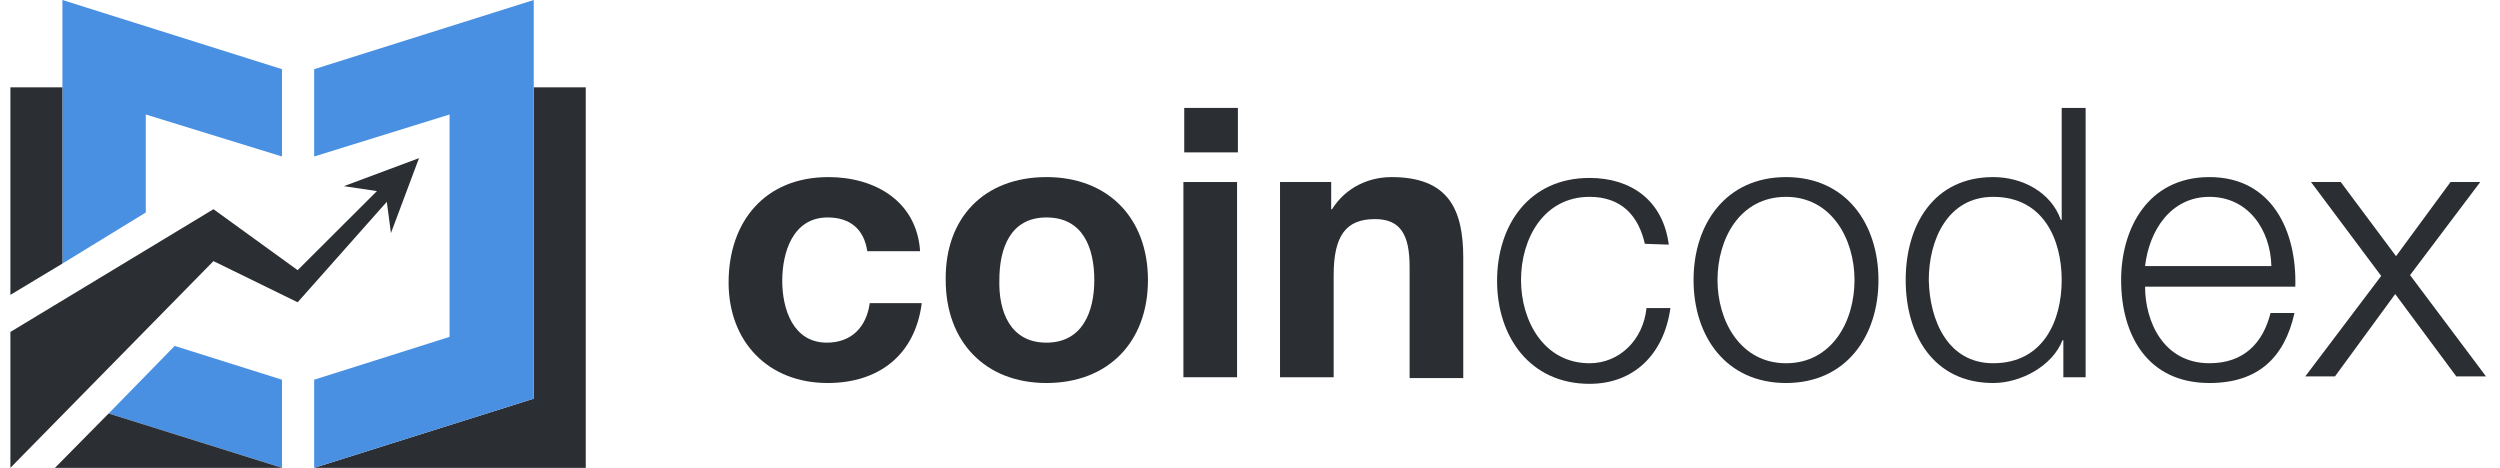 <svg width="171" height="32" viewBox="0 0 171 32" fill="none" xmlns="http://www.w3.org/2000/svg">
<g id="coincodex">
<path id="&#232;&#183;&#175;&#229;&#190;&#132;" d="M36.508 27.268V5.972H40.066V32H21.489L36.508 27.268Z" fill="#2B2F33"/>
<path id="&#232;&#183;&#175;&#229;&#190;&#132;_2" d="M30.749 23.042V7.831L21.489 10.704V4.733L36.508 0V27.268L21.489 32V25.972L30.749 23.042Z" fill="#4A90E2"/>
<path id="&#232;&#183;&#175;&#229;&#190;&#132;_3" d="M14.263 30.422L19.288 32V25.972L11.948 23.662L7.431 28.282L14.263 30.422Z" fill="#4A90E2"/>
<path id="&#232;&#183;&#175;&#229;&#190;&#132;_4" d="M9.971 7.831L19.288 10.704V4.732L4.269 0V18.028L9.971 14.535V7.831Z" fill="#4A90E2"/>
<path id="&#232;&#183;&#175;&#229;&#190;&#132;_5" d="M14.262 30.423L7.43 28.282L3.76 32H19.287L14.262 30.423Z" fill="#2B2F33"/>
<path id="&#232;&#183;&#175;&#229;&#190;&#132;_6" d="M4.268 5.972H0.711V20.169L4.268 18.029V5.972Z" fill="#2B2F33"/>
<path id="&#232;&#183;&#175;&#229;&#190;&#132;_7" d="M19.289 32L14.264 30.423L19.289 32Z" fill="#007850"/>
<path id="&#232;&#183;&#175;&#229;&#190;&#132;_8" d="M20.36 18.479L14.601 14.31L0.711 22.705V32L14.601 17.86L20.36 20.676L26.458 13.803L26.74 15.944L28.66 10.817L23.522 12.733L25.78 13.071L20.36 18.479Z" fill="#2B2F33"/>
<path id="&#232;&#183;&#175;&#229;&#190;&#132;_9" d="M59.322 17.183C59.096 15.662 58.136 14.874 56.611 14.874C54.24 14.874 53.506 17.24 53.506 19.212C53.506 21.127 54.24 23.437 56.555 23.437C58.249 23.437 59.265 22.366 59.491 20.733H63.048C62.596 24.282 60.112 26.198 56.611 26.198C52.546 26.198 49.836 23.381 49.836 19.324C49.836 15.155 52.32 12.113 56.668 12.113C59.83 12.113 62.709 13.747 62.935 17.183H59.322Z" fill="#2B2F33"/>
<path id="&#229;&#189;&#162;&#231;&#138;&#182;" fill-rule="evenodd" clip-rule="evenodd" d="M78.52 19.155C78.52 14.93 75.81 12.113 71.575 12.113C67.34 12.113 64.63 14.874 64.686 19.155C64.686 23.381 67.397 26.198 71.575 26.198C75.81 26.198 78.52 23.381 78.52 19.155ZM74.85 19.155C74.85 21.296 74.059 23.437 71.575 23.437C69.09 23.437 68.3 21.296 68.356 19.155C68.356 17.015 69.09 14.874 71.575 14.874C74.116 14.874 74.85 17.015 74.85 19.155Z" fill="#2B2F33"/>
<path id="&#229;&#189;&#162;&#231;&#138;&#182;_2" fill-rule="evenodd" clip-rule="evenodd" d="M81.002 10.423H84.672V7.381H81.002V10.423ZM84.615 12.451H80.945V25.803H84.615V12.451Z" fill="#2B2F33"/>
<path id="&#232;&#183;&#175;&#229;&#190;&#132;_10" d="M87.553 12.451H91.053V14.31H91.11C92.07 12.789 93.651 12.113 95.175 12.113C99.071 12.113 100.087 14.31 100.087 17.634V25.86H96.417V18.254C96.417 16.057 95.796 14.986 94.046 14.986C92.07 14.986 91.223 16.113 91.223 18.817V25.803H87.553V12.451Z" fill="#2B2F33"/>
<path id="&#232;&#183;&#175;&#229;&#190;&#132;_11" d="M112.508 16.677C112.056 14.705 110.869 13.465 108.724 13.465C105.619 13.465 104.038 16.282 104.038 19.155C104.038 21.972 105.619 24.846 108.724 24.846C110.757 24.846 112.394 23.268 112.62 21.071H114.257C113.806 24.282 111.717 26.254 108.724 26.254C104.659 26.254 102.4 23.043 102.4 19.212C102.4 15.381 104.602 12.17 108.724 12.17C111.548 12.17 113.749 13.691 114.145 16.733L112.508 16.677Z" fill="#2B2F33"/>
<path id="&#229;&#189;&#162;&#231;&#138;&#182;_3" fill-rule="evenodd" clip-rule="evenodd" d="M122.164 26.198C126.285 26.198 128.487 22.986 128.487 19.155C128.487 15.324 126.285 12.113 122.164 12.113C118.041 12.113 115.839 15.324 115.839 19.155C115.839 22.986 118.041 26.198 122.164 26.198ZM122.163 24.846C119.057 24.846 117.477 21.972 117.477 19.155C117.477 16.338 119.001 13.465 122.163 13.465C125.268 13.465 126.849 16.338 126.849 19.155C126.849 22.029 125.268 24.846 122.163 24.846Z" fill="#2B2F33"/>
<path id="&#229;&#189;&#162;&#231;&#138;&#182;_4" fill-rule="evenodd" clip-rule="evenodd" d="M141.133 25.803H142.657V7.381H141.02V15.043H140.963C140.285 13.127 138.309 12.113 136.334 12.113C132.268 12.113 130.349 15.381 130.349 19.155C130.349 22.93 132.268 26.198 136.334 26.198C138.253 26.198 140.399 25.014 141.076 23.268H141.133V25.803ZM141.02 19.155C141.02 21.916 139.777 24.845 136.333 24.845C133.227 24.845 131.986 21.916 131.929 19.155C131.929 16.395 133.227 13.465 136.333 13.465C139.777 13.465 141.02 16.395 141.02 19.155Z" fill="#2B2F33"/>
<path id="&#229;&#189;&#162;&#231;&#138;&#182;_5" fill-rule="evenodd" clip-rule="evenodd" d="M151.127 24.845C147.965 24.845 146.723 21.972 146.723 19.606H156.999C157.112 15.831 155.419 12.113 151.127 12.113C146.893 12.113 145.085 15.662 145.085 19.155C145.085 22.93 146.893 26.198 151.127 26.198C154.459 26.198 156.265 24.451 156.943 21.409H155.305C154.797 23.437 153.499 24.845 151.127 24.845ZM151.126 13.465C153.78 13.465 155.305 15.719 155.361 18.198H146.723C147.004 15.775 148.472 13.465 151.126 13.465Z" fill="#2B2F33"/>
<path id="&#232;&#183;&#175;&#229;&#190;&#132;_12" d="M162.873 18.874L158.073 12.451H160.107L163.889 17.522L167.615 12.451H169.649L164.849 18.817L170.044 25.747H168.011L163.833 20.113L159.711 25.747H157.679L162.873 18.874Z" fill="#2B2F33"/>
</g>
</svg>
